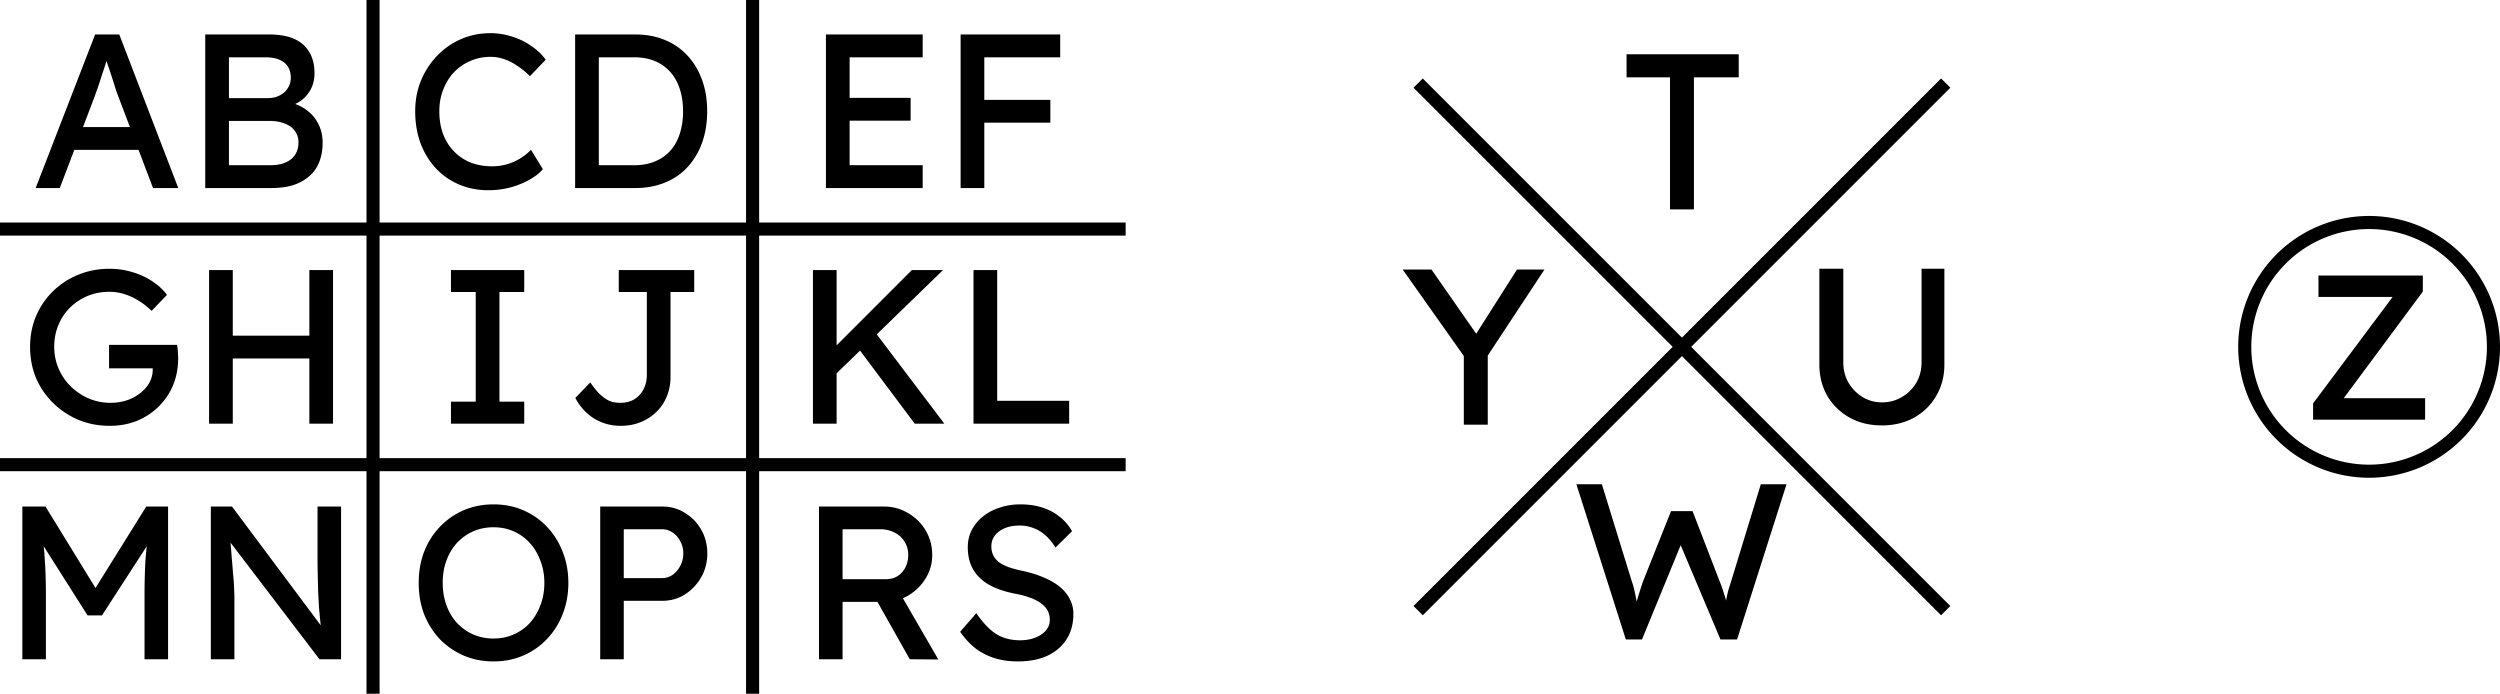 <?xml version="1.0" encoding="UTF-8" standalone="no"?>
<svg
   width="500mm"
   height="138.742mm"
   viewBox="0 0 500 138.742"
   version="1.1"
   id="svg1"
   xmlns="http://www.w3.org/2000/svg"><defs
     id="defs1" /><g
     id="layer1"><path
       id="path1"
       d="M 73.299 0 L 73.299 44.501 L 0 44.501 L 0 47.12 L 73.299 47.12 L 73.299 91.621 L 0 91.621 L 0 94.24 L 73.299 94.24 L 73.299 138.741 L 75.918 138.741 L 75.918 94.24 L 149.212 94.24 L 149.212 138.741 L 151.831 138.741 L 151.831 94.24 L 225.13 94.24 L 225.13 91.621 L 151.831 91.621 L 151.831 47.12 L 225.13 47.12 L 225.13 44.501 L 151.831 44.501 L 151.831 0 L 149.212 0 L 149.212 44.501 L 75.918 44.501 L 75.918 0 L 73.299 0 z M 98.088 6.634 C 95.982 6.634 94.025 7.029 92.211 7.819 C 90.398 8.609 88.802 9.719 87.428 11.152 C 86.053 12.585 84.971 14.251 84.181 16.153 C 83.42 18.024 83.039 20.057 83.039 22.251 C 83.039 24.562 83.393 26.684 84.095 28.614 C 84.826 30.545 85.846 32.224 87.163 33.657 C 88.479 35.061 90.032 36.144 91.816 36.904 C 93.6 37.665 95.558 38.046 97.693 38.046 C 99.126 38.046 100.547 37.872 101.951 37.521 C 103.385 37.14 104.669 36.627 105.81 35.984 C 106.98 35.34 107.902 34.625 108.574 33.836 L 106.204 29.972 C 105.532 30.645 104.788 31.228 103.969 31.726 C 103.15 32.223 102.27 32.604 101.334 32.867 C 100.398 33.13 99.448 33.262 98.483 33.262 C 96.903 33.262 95.454 33.013 94.137 32.515 C 92.85 31.989 91.74 31.246 90.804 30.281 C 89.868 29.316 89.139 28.158 88.613 26.812 C 88.115 25.438 87.866 23.918 87.866 22.251 C 87.866 20.671 88.13 19.222 88.656 17.905 C 89.183 16.56 89.898 15.408 90.804 14.443 C 91.74 13.477 92.823 12.729 94.051 12.202 C 95.309 11.647 96.654 11.369 98.088 11.369 C 98.994 11.369 99.889 11.515 100.766 11.807 C 101.673 12.1 102.548 12.542 103.396 13.127 C 104.274 13.683 105.14 14.384 105.988 15.232 L 109.143 11.942 C 108.411 10.919 107.461 10.01 106.291 9.221 C 105.15 8.402 103.866 7.771 102.433 7.332 C 101.029 6.864 99.579 6.634 98.088 6.634 z M 19.026 6.894 L 7.132 37.608 L 11.958 37.608 L 14.864 29.972 L 27.71 29.972 L 30.605 37.608 L 35.654 37.608 L 23.852 6.894 L 19.026 6.894 z M 41.049 6.894 L 41.049 37.608 L 54.301 37.608 C 55.909 37.608 57.34 37.419 58.597 37.039 C 59.855 36.63 60.923 36.041 61.8 35.281 C 62.707 34.52 63.38 33.584 63.819 32.472 C 64.287 31.332 64.522 30.033 64.522 28.571 C 64.522 27.138 64.231 25.862 63.646 24.75 C 63.09 23.639 62.3 22.716 61.276 21.985 C 60.607 21.488 59.86 21.092 59.041 20.795 C 60.038 20.334 60.856 19.696 61.492 18.874 C 62.428 17.704 62.899 16.283 62.899 14.616 C 62.899 12.948 62.546 11.546 61.844 10.406 C 61.171 9.236 60.165 8.356 58.819 7.771 C 57.474 7.186 55.822 6.894 53.862 6.894 L 41.049 6.894 z M 115.025 6.894 L 115.025 37.608 L 127.043 37.608 C 129.237 37.608 131.227 37.24 133.011 36.509 C 134.795 35.778 136.301 34.743 137.53 33.397 C 138.787 32.023 139.752 30.399 140.424 28.527 C 141.097 26.626 141.436 24.532 141.436 22.251 C 141.436 19.969 141.097 17.894 140.424 16.022 C 139.752 14.15 138.787 12.527 137.53 11.152 C 136.272 9.778 134.752 8.724 132.968 7.992 C 131.213 7.261 129.237 6.894 127.043 6.894 L 115.025 6.894 z M 165.186 6.894 L 165.186 37.608 L 184.536 37.608 L 184.536 33.046 L 169.926 33.046 L 169.926 24.139 L 182.123 24.139 L 182.123 19.578 L 169.926 19.578 L 169.926 11.461 L 184.536 11.461 L 184.536 6.894 L 165.186 6.894 z M 192.123 6.894 L 192.123 37.608 L 196.862 37.608 L 196.862 24.534 L 210.071 24.534 L 210.071 19.972 L 196.862 19.972 L 196.862 11.461 L 212.041 11.461 L 212.041 6.894 L 196.862 6.894 L 192.123 6.894 z M 325.312 10.855 L 325.312 15.465 L 334.002 15.465 L 334.002 41.882 L 338.786 41.882 L 338.786 15.465 L 347.742 15.465 L 347.742 10.855 L 325.312 10.855 z M 45.789 11.461 L 53.072 11.461 C 54.71 11.461 55.967 11.808 56.844 12.51 C 57.722 13.212 58.159 14.224 58.159 15.541 C 58.159 16.33 57.957 17.032 57.547 17.646 C 57.167 18.26 56.626 18.739 55.924 19.09 C 55.252 19.441 54.475 19.621 53.597 19.621 L 45.789 19.621 L 45.789 11.461 z M 119.765 11.461 L 126.826 11.461 C 128.377 11.461 129.75 11.705 130.95 12.202 C 132.149 12.7 133.175 13.42 134.023 14.356 C 134.871 15.292 135.511 16.43 135.949 17.776 C 136.388 19.092 136.61 20.584 136.61 22.251 C 136.61 23.918 136.388 25.423 135.949 26.769 C 135.511 28.114 134.871 29.258 134.023 30.194 C 133.204 31.101 132.178 31.802 130.95 32.299 C 129.75 32.797 128.377 33.046 126.826 33.046 L 119.765 33.046 L 119.765 11.461 z M 21.309 12.208 C 21.323 12.249 21.333 12.294 21.347 12.337 L 22.229 14.967 C 22.551 15.932 22.828 16.813 23.062 17.603 C 23.325 18.392 23.499 18.886 23.587 19.09 L 25.984 25.411 L 16.602 25.411 L 18.939 19.269 C 19.114 18.772 19.33 18.155 19.594 17.424 C 19.857 16.663 20.121 15.859 20.384 15.01 C 20.676 14.162 20.94 13.358 21.174 12.597 C 21.22 12.463 21.266 12.333 21.309 12.208 z M 284.556 15.692 L 282.705 17.543 L 334.538 69.371 L 282.705 121.204 L 284.556 123.055 L 336.389 71.221 L 388.217 123.055 L 390.067 121.204 L 338.239 69.371 L 390.067 17.543 L 388.217 15.692 L 336.389 67.52 L 284.556 15.692 z M 45.789 24.183 L 53.814 24.183 C 55.013 24.183 56.053 24.356 56.93 24.707 C 57.808 25.029 58.481 25.514 58.949 26.158 C 59.446 26.801 59.696 27.572 59.696 28.479 C 59.696 29.444 59.46 30.282 58.992 30.984 C 58.554 31.657 57.909 32.164 57.061 32.515 C 56.242 32.866 55.235 33.046 54.035 33.046 L 45.789 33.046 L 45.789 24.183 z M 473.821 43.192 A 26.178 26.178 0 0 0 447.642 69.371 A 26.178 26.178 0 0 0 473.821 95.55 A 26.178 26.178 0 0 0 500 69.371 A 26.178 26.178 0 0 0 473.821 43.192 z M 473.821 45.811 A 23.56 23.56 0 0 1 497.381 69.371 A 23.56 23.56 0 0 1 473.821 92.931 A 23.56 23.56 0 0 1 450.261 69.371 A 23.56 23.56 0 0 1 473.821 45.811 z M 75.918 47.12 L 149.212 47.12 L 149.212 91.621 L 75.918 91.621 L 75.918 47.12 z M 363.872 53.749 L 363.872 72.899 C 363.872 75.234 364.404 77.33 365.468 79.192 C 366.562 81.024 368.057 82.473 369.948 83.537 C 371.84 84.571 373.978 85.085 376.372 85.085 C 378.766 85.085 380.909 84.571 382.8 83.537 C 384.692 82.473 386.173 81.024 387.237 79.192 C 388.331 77.33 388.877 75.234 388.877 72.899 L 388.877 53.749 L 384.31 53.749 L 384.31 72.498 C 384.31 74.006 383.953 75.367 383.244 76.578 C 382.535 77.76 381.577 78.705 380.365 79.414 C 379.183 80.123 377.849 80.475 376.372 80.475 C 374.983 80.475 373.701 80.123 372.519 79.414 C 371.366 78.705 370.436 77.76 369.727 76.578 C 369.018 75.367 368.661 74.006 368.661 72.498 L 368.661 53.749 L 363.872 53.749 z M 21.899 53.754 C 19.676 53.754 17.601 54.15 15.671 54.939 C 13.74 55.729 12.041 56.839 10.579 58.272 C 9.145 59.676 8.021 61.328 7.202 63.229 C 6.412 65.13 6.017 67.177 6.017 69.371 C 6.017 71.594 6.412 73.669 7.202 75.599 C 8.021 77.5 9.165 79.171 10.627 80.604 C 12.09 82.038 13.783 83.162 15.714 83.981 C 17.644 84.771 19.719 85.166 21.942 85.166 C 23.873 85.166 25.661 84.846 27.299 84.203 C 28.966 83.53 30.41 82.594 31.639 81.395 C 32.897 80.195 33.875 78.774 34.577 77.136 C 35.279 75.469 35.632 73.629 35.632 71.611 C 35.632 71.348 35.618 71.084 35.589 70.821 C 35.589 70.528 35.575 70.237 35.546 69.945 C 35.516 69.623 35.474 69.297 35.416 68.976 L 21.812 68.976 L 21.812 73.673 L 30.546 73.673 L 30.546 73.932 C 30.546 74.839 30.324 75.706 29.886 76.525 C 29.447 77.314 28.83 78.015 28.041 78.629 C 27.251 79.244 26.348 79.728 25.324 80.079 C 24.3 80.401 23.218 80.561 22.077 80.561 C 20.556 80.561 19.107 80.27 17.732 79.685 C 16.387 79.1 15.187 78.295 14.134 77.271 C 13.11 76.248 12.306 75.061 11.721 73.716 C 11.136 72.341 10.844 70.892 10.844 69.371 C 10.844 67.792 11.122 66.342 11.677 65.025 C 12.233 63.68 13.009 62.514 14.004 61.519 C 15.028 60.525 16.194 59.748 17.511 59.192 C 18.856 58.637 20.319 58.359 21.899 58.359 C 22.864 58.359 23.829 58.505 24.794 58.797 C 25.759 59.09 26.696 59.513 27.602 60.069 C 28.538 60.625 29.447 61.326 30.324 62.174 L 33.397 58.976 C 32.637 57.952 31.653 57.044 30.454 56.254 C 29.255 55.465 27.909 54.848 26.417 54.409 C 24.955 53.97 23.449 53.754 21.899 53.754 z M 280.53 53.901 L 292.764 71.194 L 292.764 84.933 L 297.553 84.933 L 297.553 71.108 L 308.9 53.901 L 303.403 53.901 L 295.242 66.746 L 286.293 53.901 L 280.53 53.901 z M 41.817 54.014 L 41.817 84.728 L 46.557 84.728 L 46.557 71.697 L 61.871 71.697 L 61.871 84.728 L 66.606 84.728 L 66.606 54.014 L 61.871 54.014 L 61.871 67.136 L 46.557 67.136 L 46.557 54.014 L 41.817 54.014 z M 90.193 54.014 L 90.193 58.403 L 95.149 58.403 L 95.149 80.339 L 90.193 80.339 L 90.193 84.728 L 104.846 84.728 L 104.846 80.339 L 99.89 80.339 L 99.89 58.403 L 104.846 58.403 L 104.846 54.014 L 90.193 54.014 z M 123.753 54.014 L 123.753 58.403 L 129.369 58.403 L 129.369 74.944 C 129.369 76.026 129.148 76.991 128.709 77.839 C 128.271 78.687 127.654 79.36 126.864 79.858 C 126.074 80.326 125.158 80.561 124.105 80.561 C 123.578 80.561 123.079 80.513 122.611 80.426 C 122.143 80.309 121.678 80.107 121.21 79.814 C 120.742 79.522 120.243 79.112 119.716 78.586 C 119.219 78.059 118.664 77.359 118.05 76.481 L 115.062 79.593 C 115.501 80.412 116.028 81.174 116.642 81.876 C 117.257 82.549 117.944 83.132 118.704 83.629 C 119.494 84.126 120.346 84.508 121.253 84.771 C 122.159 85.034 123.11 85.166 124.105 85.166 C 125.596 85.166 126.942 84.916 128.141 84.419 C 129.369 83.922 130.418 83.235 131.296 82.358 C 132.203 81.48 132.89 80.459 133.358 79.289 C 133.855 78.09 134.104 76.786 134.104 75.382 L 134.104 58.403 L 138.844 58.403 L 138.844 54.014 L 123.753 54.014 z M 162.589 54.014 L 162.589 84.728 L 167.323 84.728 L 167.323 74.657 L 172.009 70.118 L 182.945 84.728 L 188.865 84.728 L 175.353 66.871 L 188.605 54.014 L 182.372 54.014 L 167.323 69.068 L 167.323 54.014 L 162.589 54.014 z M 194.703 54.014 L 194.703 84.728 L 213.832 84.728 L 213.832 80.166 L 199.438 80.166 L 199.438 54.014 L 194.703 54.014 z M 463.691 55.102 L 463.691 59.387 L 478.528 59.387 L 462.62 80.675 L 462.62 83.927 L 485.022 83.927 L 485.022 79.646 L 468.74 79.646 L 484.567 58.316 L 484.567 55.102 L 463.691 55.102 z M 315.28 96.859 L 325.166 127.887 L 328.402 127.887 L 336.135 109.035 L 344.094 127.887 L 347.417 127.887 L 357.303 96.859 L 352.162 96.859 L 346.264 116.139 C 346.028 116.908 345.838 117.514 345.691 117.958 C 345.573 118.401 345.485 118.771 345.425 119.067 C 345.367 119.333 345.306 119.615 345.247 119.911 C 345.235 119.974 345.223 120.039 345.209 120.111 C 345.052 119.516 344.873 118.932 344.674 118.358 C 344.467 117.648 344.211 116.94 343.916 116.231 L 338.51 102.222 L 334.208 102.222 L 328.624 116.231 C 328.506 116.556 328.371 116.954 328.223 117.427 C 328.076 117.87 327.872 118.518 327.606 119.375 C 327.528 119.659 327.437 119.982 327.336 120.344 C 327.309 120.186 327.28 120.025 327.249 119.862 C 327.131 119.212 326.997 118.578 326.849 117.958 C 326.701 117.308 326.539 116.747 326.361 116.275 L 320.377 96.859 L 315.28 96.859 z M 98.705 100.874 C 96.552 100.874 94.563 101.263 92.731 102.049 C 90.927 102.834 89.342 103.94 87.974 105.366 C 86.636 106.762 85.587 108.419 84.83 110.338 C 84.103 112.229 83.743 114.309 83.743 116.577 C 83.743 118.846 84.103 120.94 84.83 122.86 C 85.587 124.75 86.636 126.413 87.974 127.838 C 89.342 129.234 90.927 130.321 92.731 131.107 C 94.563 131.892 96.552 132.286 98.705 132.286 C 100.857 132.286 102.837 131.892 104.641 131.107 C 106.473 130.321 108.059 129.22 109.397 127.795 C 110.764 126.37 111.808 124.707 112.535 122.817 C 113.291 120.897 113.672 118.817 113.672 116.577 C 113.672 114.338 113.291 112.273 112.535 110.382 C 111.808 108.462 110.764 106.791 109.397 105.366 C 108.059 103.94 106.473 102.834 104.641 102.049 C 102.837 101.263 100.857 100.874 98.705 100.874 z M 204.076 100.874 C 202.593 100.874 201.211 101.093 199.931 101.529 C 198.651 101.936 197.53 102.529 196.57 103.315 C 195.64 104.071 194.894 104.973 194.341 106.02 C 193.818 107.068 193.557 108.202 193.557 109.424 C 193.557 110.675 193.746 111.81 194.125 112.828 C 194.503 113.817 195.087 114.705 195.872 115.49 C 196.658 116.275 197.631 116.931 198.795 117.454 C 199.958 117.978 201.325 118.395 202.896 118.715 C 203.885 118.889 204.759 119.108 205.515 119.369 C 206.271 119.602 206.921 119.883 207.474 120.203 C 208.055 120.523 208.521 120.869 208.87 121.247 C 209.248 121.626 209.529 122.048 209.703 122.513 C 209.878 122.979 209.963 123.472 209.963 123.996 C 209.963 124.781 209.702 125.48 209.178 126.09 C 208.655 126.701 207.943 127.181 207.041 127.53 C 206.139 127.879 205.132 128.055 204.027 128.055 C 202.223 128.055 200.671 127.66 199.363 126.875 C 198.054 126.09 196.686 124.68 195.261 122.644 L 192.031 126.356 C 192.932 127.665 193.953 128.765 195.088 129.667 C 196.251 130.54 197.528 131.195 198.924 131.631 C 200.35 132.068 201.893 132.286 203.551 132.286 C 205.849 132.286 207.823 131.906 209.481 131.15 C 211.139 130.364 212.422 129.263 213.323 127.838 C 214.225 126.413 214.676 124.722 214.676 122.773 C 214.676 121.726 214.443 120.753 213.978 119.852 C 213.542 118.95 212.887 118.138 212.014 117.411 C 211.141 116.684 210.077 116.057 208.827 115.534 C 207.576 114.981 206.152 114.53 204.552 114.181 C 203.417 113.948 202.444 113.686 201.63 113.396 C 200.816 113.076 200.16 112.724 199.665 112.346 C 199.2 111.939 198.854 111.488 198.621 110.993 C 198.389 110.47 198.27 109.905 198.27 109.294 C 198.27 108.451 198.502 107.724 198.968 107.113 C 199.462 106.473 200.131 105.98 200.975 105.631 C 201.818 105.282 202.806 105.106 203.941 105.106 C 204.929 105.106 205.86 105.282 206.733 105.631 C 207.605 105.951 208.408 106.444 209.135 107.113 C 209.862 107.753 210.517 108.551 211.099 109.511 L 214.411 106.237 C 213.742 105.073 212.902 104.1 211.884 103.315 C 210.866 102.5 209.703 101.893 208.394 101.486 C 207.085 101.079 205.647 100.874 204.076 100.874 z M 4.469 101.308 L 4.469 131.848 L 9.183 131.853 L 9.183 119.326 C 9.183 116.505 9.112 114.079 8.966 112.043 C 8.913 111.102 8.839 110.172 8.744 109.256 L 17.516 123.081 L 20.395 123.081 L 29.35 109.245 C 29.24 110.247 29.149 111.251 29.079 112.259 C 28.963 114.354 28.906 116.708 28.906 119.326 L 28.906 131.853 L 33.614 131.853 L 33.614 101.308 L 29.252 101.308 L 19.101 117.595 L 9.096 101.308 L 4.469 101.308 z M 42.169 101.308 L 42.169 131.848 L 46.882 131.848 L 46.882 119.153 C 46.882 118.892 46.868 118.588 46.839 118.239 C 46.839 117.89 46.819 117.453 46.79 116.929 C 46.761 116.377 46.704 115.679 46.617 114.835 C 46.559 113.963 46.474 112.913 46.357 111.691 C 46.294 110.78 46.214 109.731 46.119 108.542 L 63.895 131.848 L 68.213 131.848 L 68.213 101.308 L 63.505 101.308 L 63.505 111.345 C 63.505 112.625 63.52 113.859 63.549 115.051 C 63.578 116.244 63.606 117.393 63.635 118.499 C 63.693 119.575 63.75 120.61 63.808 121.599 C 63.895 122.559 63.981 123.475 64.068 124.348 C 64.093 124.594 64.121 124.832 64.149 125.068 L 46.4 101.308 L 42.169 101.308 z M 120.041 101.308 L 120.041 131.848 L 124.754 131.848 L 124.754 120.16 L 132.476 120.16 C 134.134 120.16 135.634 119.737 136.972 118.894 C 138.339 118.021 139.426 116.872 140.241 115.447 C 141.055 114.021 141.463 112.436 141.463 110.69 C 141.463 108.945 141.055 107.359 140.241 105.934 C 139.426 104.509 138.339 103.388 136.972 102.574 C 135.634 101.73 134.134 101.308 132.476 101.308 L 120.041 101.308 z M 163.8 101.308 L 163.8 131.848 L 168.514 131.848 L 168.514 120.376 L 175.489 120.376 L 181.955 131.848 L 187.669 131.897 L 180.575 119.646 C 180.941 119.492 181.298 119.312 181.646 119.111 C 183.101 118.238 184.264 117.089 185.137 115.664 C 186.009 114.239 186.446 112.695 186.446 111.037 C 186.446 109.205 186.009 107.562 185.137 106.108 C 184.264 104.623 183.087 103.46 181.603 102.617 C 180.149 101.744 178.549 101.308 176.804 101.308 L 163.8 101.308 z M 98.705 105.452 C 100.188 105.452 101.541 105.733 102.763 106.285 C 104.013 106.838 105.092 107.621 105.994 108.639 C 106.895 109.628 107.593 110.806 108.087 112.173 C 108.611 113.511 108.872 114.978 108.872 116.577 C 108.872 118.177 108.611 119.664 108.087 121.031 C 107.593 122.369 106.895 123.546 105.994 124.564 C 105.092 125.553 104.013 126.322 102.763 126.875 C 101.541 127.427 100.188 127.703 98.705 127.703 C 97.221 127.703 95.854 127.427 94.603 126.875 C 93.381 126.322 92.309 125.553 91.378 124.564 C 90.476 123.576 89.778 122.398 89.284 121.031 C 88.789 119.664 88.542 118.177 88.542 116.577 C 88.542 114.949 88.789 113.468 89.284 112.13 C 89.778 110.763 90.476 109.585 91.378 108.596 C 92.309 107.607 93.381 106.838 94.603 106.285 C 95.854 105.733 97.221 105.452 98.705 105.452 z M 124.754 105.847 L 132.389 105.847 C 133.174 105.847 133.886 106.066 134.526 106.502 C 135.166 106.938 135.674 107.517 136.052 108.245 C 136.459 108.972 136.663 109.789 136.663 110.69 C 136.663 111.592 136.459 112.418 136.052 113.174 C 135.674 113.901 135.166 114.5 134.526 114.965 C 133.886 115.401 133.174 115.62 132.389 115.62 L 124.754 115.62 L 124.754 105.847 z M 168.514 105.847 L 176.019 105.847 C 177.095 105.847 178.054 106.066 178.898 106.502 C 179.77 106.938 180.44 107.546 180.905 108.331 C 181.4 109.087 181.646 109.975 181.646 110.993 C 181.646 111.895 181.456 112.726 181.078 113.482 C 180.7 114.21 180.178 114.788 179.509 115.224 C 178.84 115.632 178.085 115.836 177.242 115.836 L 168.514 115.836 L 168.514 105.847 z " />
   </g>
</svg>
